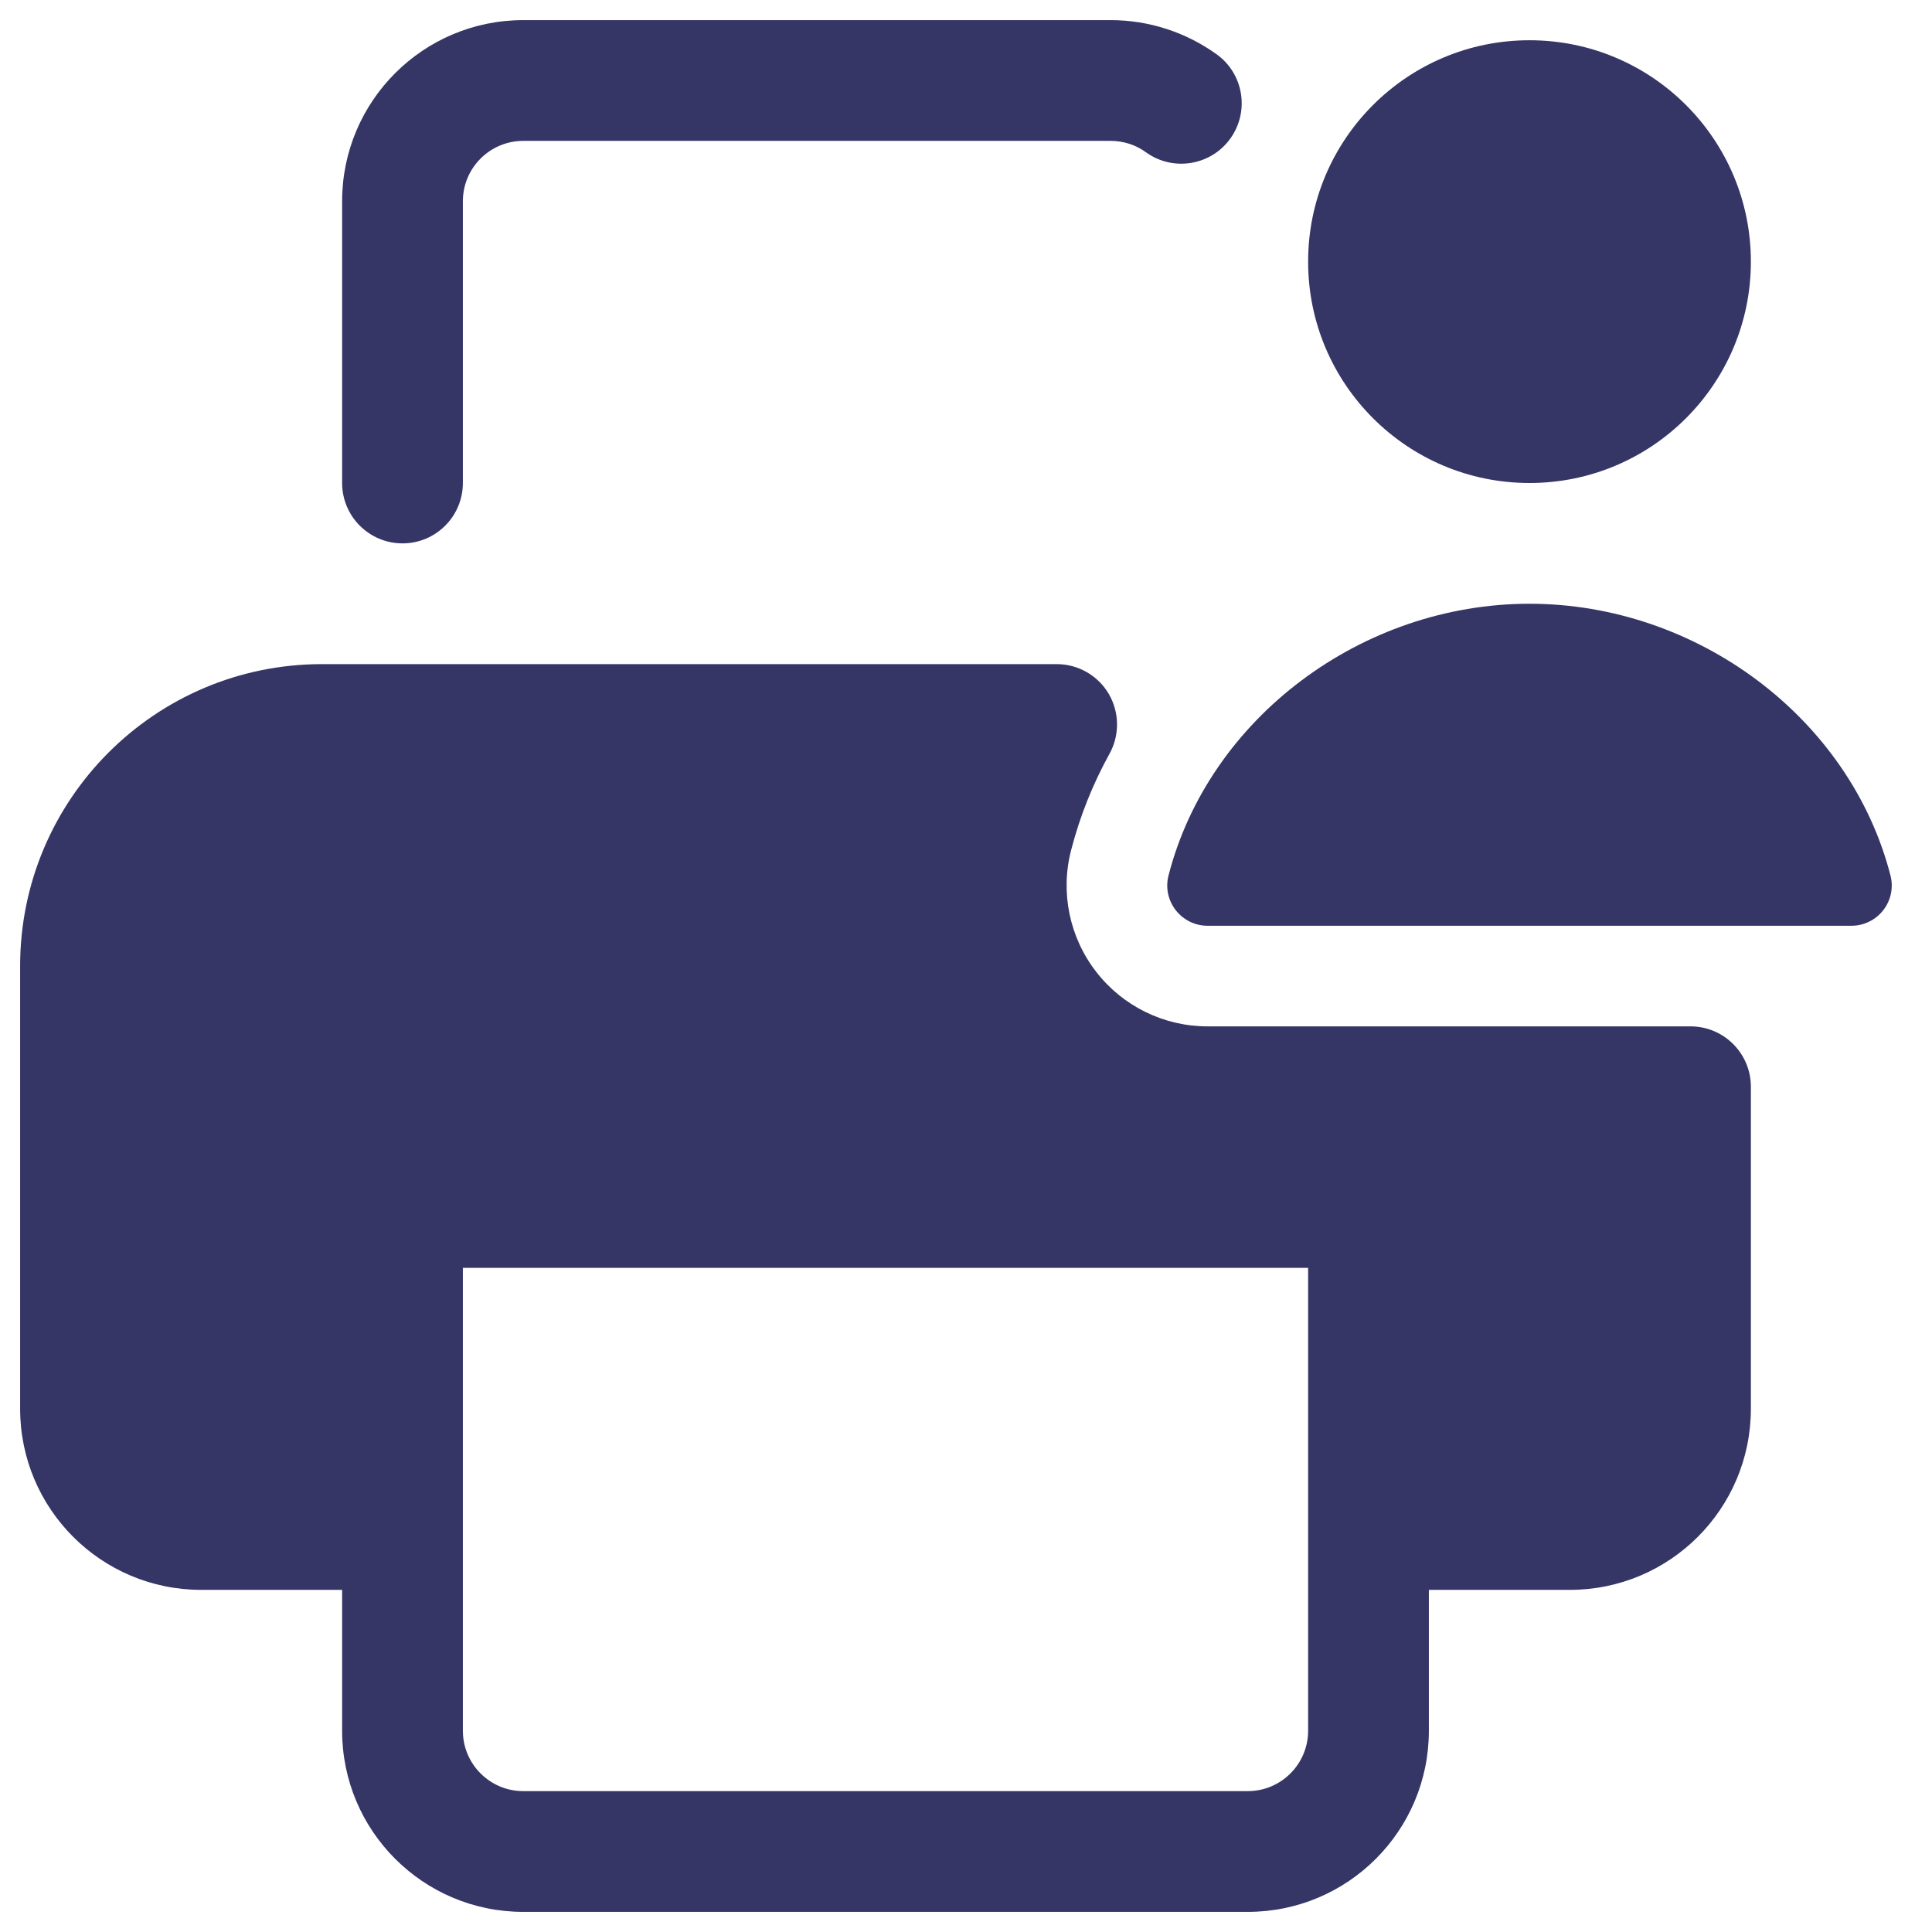 <svg width="24" height="24" viewBox="0 0 24 24" fill="none" xmlns="http://www.w3.org/2000/svg">
<g clip-path="url(#clip0_9001_286240)">
<path d="M6.5 1.75C6.086 1.75 5.75 2.086 5.75 2.5V6C5.75 6.414 5.414 6.75 5 6.75C4.586 6.75 4.25 6.414 4.25 6V2.5C4.25 1.257 5.257 0.25 6.5 0.25H13.797C14.275 0.25 14.734 0.402 15.114 0.675C15.45 0.917 15.525 1.386 15.283 1.722C15.041 2.058 14.572 2.134 14.236 1.892C14.11 1.8 13.957 1.75 13.797 1.75H6.5Z" fill="#353566"/>
<path fill-rule="evenodd" clip-rule="evenodd" d="M0.25 12C0.25 9.929 1.929 8.25 4 8.25H13.127C13.392 8.25 13.638 8.39 13.773 8.619C13.907 8.848 13.911 9.131 13.783 9.363C13.579 9.732 13.417 10.13 13.305 10.564C13.17 11.088 13.286 11.645 13.617 12.072C13.948 12.5 14.459 12.75 15 12.75H21C21.414 12.75 21.75 13.086 21.75 13.5V17.5C21.75 18.743 20.743 19.75 19.5 19.75H17.75V21.5C17.75 22.743 16.743 23.75 15.5 23.75H6.5C5.257 23.75 4.25 22.743 4.25 21.5V19.75H2.5C1.257 19.75 0.25 18.743 0.25 17.5V12ZM16.25 15.75H5.75V21.5C5.75 21.914 6.086 22.25 6.5 22.25H15.5C15.914 22.25 16.25 21.914 16.25 21.5V15.75Z" fill="#353566"/>
<path d="M19 7.5C16.921 7.5 15.02 8.917 14.516 10.875C14.477 11.025 14.51 11.184 14.605 11.306C14.7 11.428 14.845 11.5 15 11.5H23C23.155 11.5 23.3 11.428 23.395 11.306C23.49 11.184 23.523 11.025 23.484 10.875C22.98 8.917 21.079 7.5 19 7.5Z" fill="#353566"/>
<path d="M16.25 3.25C16.25 1.731 17.481 0.5 19 0.5C20.519 0.5 21.75 1.731 21.75 3.25C21.75 4.769 20.519 6 19 6C17.481 6 16.25 4.769 16.25 3.25Z" fill="#353566"/>
</g>
<defs>
<clipPath id="clip0_9001_286240">
<rect width="24" height="24" fill="white"/>
</clipPath>
</defs>
</svg>
